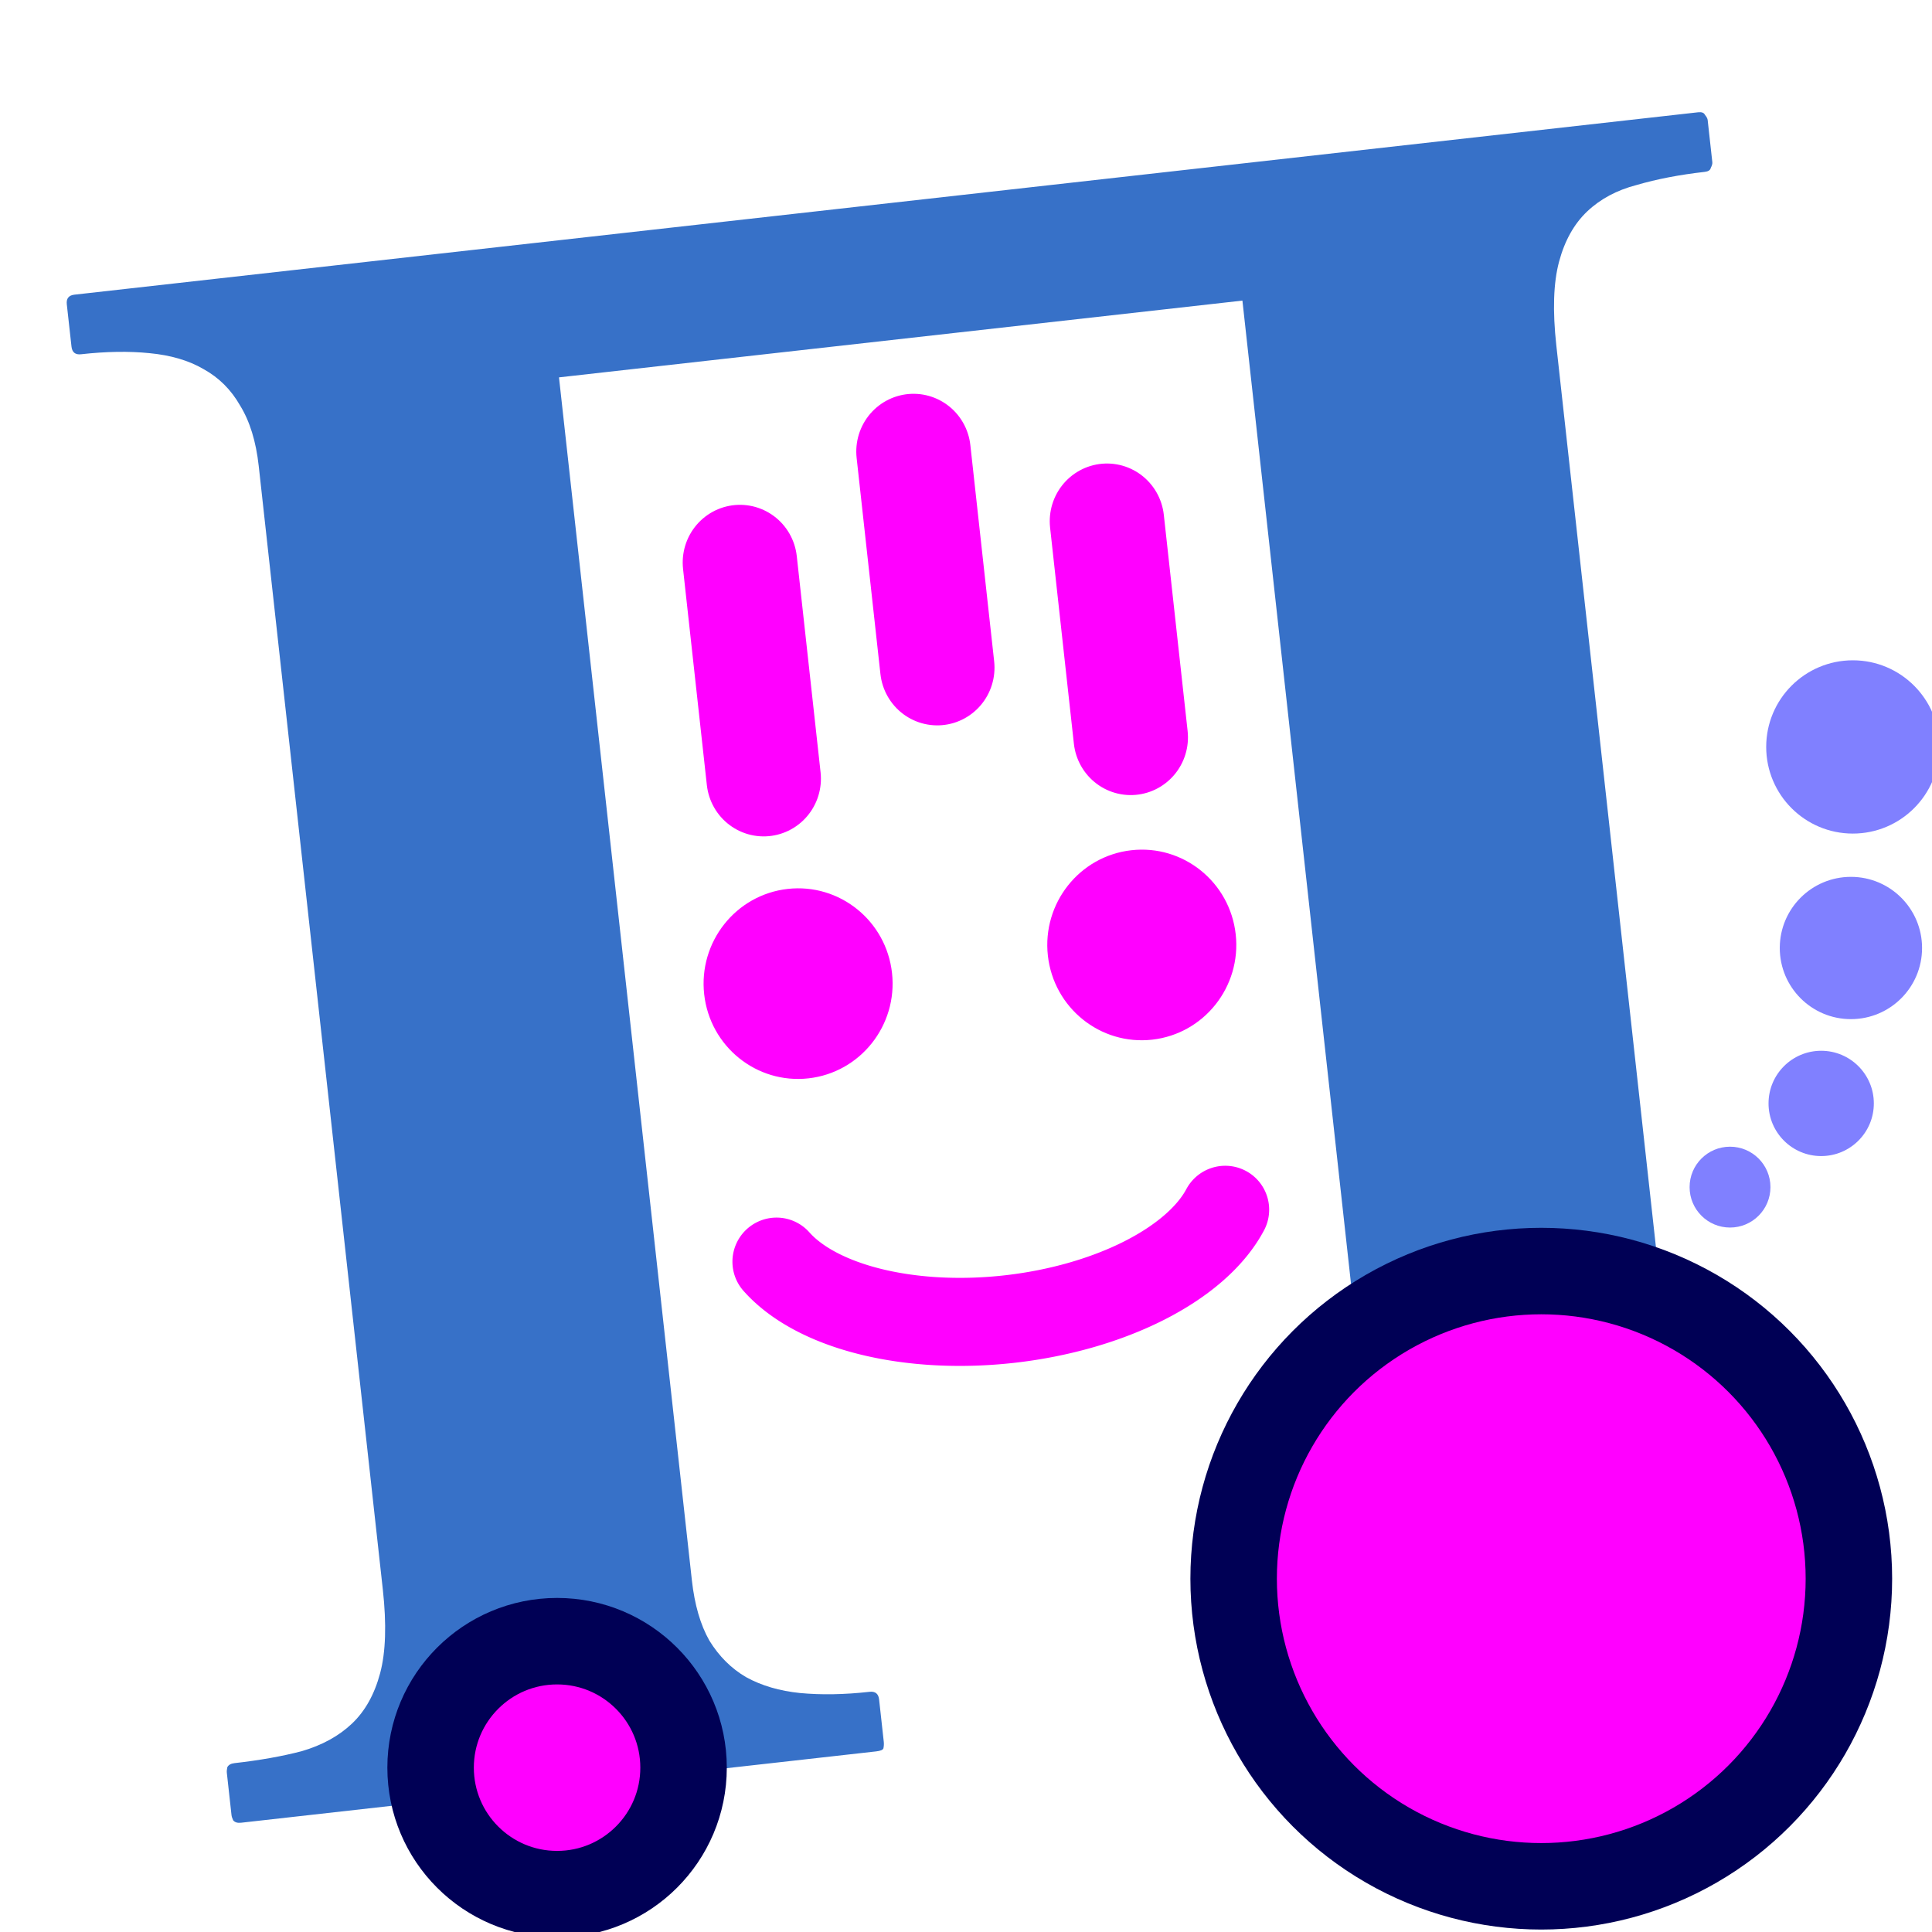 <?xml version="1.0" encoding="UTF-8" standalone="no"?>
<!-- Created with Inkscape (http://www.inkscape.org/) -->

<svg
   width="210mm"
   height="210mm"
   viewBox="0 0 210 210"
   version="1.1"
   id="svg5"
   inkscape:version="1.2.2 (b0a8486541, 2022-12-01)"
   sodipodi:docname="burrito_truck.svg"
   inkscape:export-filename="burrito_truck.png"
   inkscape:export-xdpi="12.477833"
   inkscape:export-ydpi="12.477833"
   xmlns:inkscape="http://www.inkscape.org/namespaces/inkscape"
   xmlns:sodipodi="http://sodipodi.sourceforge.net/DTD/sodipodi-0.dtd"
   xmlns="http://www.w3.org/2000/svg"
   xmlns:svg="http://www.w3.org/2000/svg">
  <sodipodi:namedview
     id="namedview7"
     pagecolor="#ffffff"
     bordercolor="#000000"
     borderopacity="0.25"
     inkscape:showpageshadow="2"
     inkscape:pageopacity="0.0"
     inkscape:pagecheckerboard="0"
     inkscape:deskcolor="#d1d1d1"
     inkscape:document-units="mm"
     showgrid="false"
     inkscape:zoom="1.0142361"
     inkscape:cx="396.35742"
     inkscape:cy="396.8504"
     inkscape:window-width="1854"
     inkscape:window-height="1011"
     inkscape:window-x="1200"
     inkscape:window-y="32"
     inkscape:window-maximized="1"
     inkscape:current-layer="layer1" />
  <defs
     id="defs2" />
  <g
     inkscape:label="Calque 1"
     inkscape:groupmode="layer"
     id="layer1">
    <g
       id="g2407"
       transform="matrix(1.315,-0.148,0.146,1.326,-24.539,-2.161)"
       style="fill:#ff00ff;stroke:none">
      <circle
         style="fill:#ff00ff;stroke-width:1;stroke:none"
         id="path761"
         cx="102.982"
         cy="90.584"
         r="7.764" />
      <circle
         style="fill:#ff00ff;stroke-width:1;stroke:none"
         id="path761-3"
         cx="74.573"
         cy="90.584"
         r="7.764" />
    </g>
    <path
       d="m 182.659,159.682 q 0.442,4.004 1.91,6.582 1.584,2.565 3.985,3.964 2.518,1.387 5.867,1.726 3.465,0.326 7.553,-0.133 0.934,-0.105 1.038,0.837 l 0.507,4.593 q 0.039,0.353 -0.039,0.72 -0.091,0.249 -0.792,0.327 l -69.029,7.754 q -0.584,0.066 -0.857,-0.261 -0.156,-0.34 -0.182,-0.576 l -0.507,-4.593 q -0.026,-0.236 0.052,-0.602 0.195,-0.38 0.779,-0.445 4.088,-0.459 7.306,-1.298 3.322,-0.969 5.463,-2.998 2.258,-2.042 3.178,-5.484 0.92,-3.442 0.296,-9.096 L 135.045,32.674 60.76,41.018 75.202,171.753 q 0.442,4.004 1.91,6.582 1.584,2.565 3.985,3.964 2.518,1.387 5.867,1.726 3.465,0.326 7.553,-0.133 0.934,-0.105 1.038,0.837 l 0.507,4.593 q 0.039,0.353 -0.039,0.72 -0.091,0.249 -0.792,0.327 l -69.029,7.754 q -0.584,0.066 -0.857,-0.262 -0.156,-0.34 -0.182,-0.576 l -0.507,-4.593 q -0.026,-0.236 0.052,-0.602 0.195,-0.38 0.779,-0.445 4.088,-0.459 7.306,-1.298 3.322,-0.969 5.463,-2.998 2.141,-2.029 3.061,-5.471 0.92,-3.442 0.296,-9.096 L 28.122,50.646 q -0.442,-4.004 -2.026,-6.569 -1.467,-2.578 -3.985,-3.964 -2.401,-1.4 -5.867,-1.726 -3.348,-0.339 -7.436,0.12 -0.934,0.105 -1.038,-0.837 L 7.261,33.076 Q 7.157,32.134 8.092,32.029 L 184.577,12.205 q 0.584,-0.066 0.74,0.275 0.273,0.327 0.299,0.563 l 0.507,4.593 q 0.026,0.236 -0.169,0.615 -0.078,0.366 -0.662,0.432 -4.088,0.459 -7.41,1.429 -3.218,0.838 -5.359,2.868 -2.141,2.029 -3.061,5.471 -0.92,3.442 -0.296,9.096 z"
       style="font-weight:bold;font-size:241.693px;font-family:Cardo;-inkscape-font-specification:'Cardo Bold';text-align:center;text-anchor:middle;fill:#3771c8;stroke-width:9.515"
       id="path339" />
    <path
       style="fill:none;stroke:#ff00ff;stroke-width:9.568;stroke-linecap:round;stroke-dasharray:none"
       id="path790"
       sodipodi:type="arc"
       sodipodi:cx="93.273933"
       sodipodi:cy="-140.80174"
       sodipodi:rx="26.166334"
       sodipodi:ry="13.951173"
       sodipodi:start="3.5011305"
       sodipodi:end="5.9341195"
       sodipodi:arc-type="arc"
       d="m 68.781,-145.71 a 26.166,13.951 0 0 1 24.63,-9.042 26.166,13.951 0 0 1 24.451,9.179"
       sodipodi:open="true"
       transform="matrix(0.994,-0.112,-0.11,-0.994,0,0)" />
    <g
       id="g2412"
       transform="matrix(1.315,-0.148,0.146,1.326,-23.645,1.291)"
       style="fill:#ff00ff;stroke:#ff00ff">
      <path
         style="fill:#ff00ff;stroke:#ff00ff;stroke-width:9.4;stroke-linecap:round;stroke-dasharray:none"
         d="M 103.561,53.31 V 71.031"
         id="path1504-7"
         sodipodi:nodetypes="cc" />
      <path
         style="fill:#ff00ff;stroke:#ff00ff;stroke-width:9.4;stroke-linecap:round;stroke-dasharray:none"
         d="M 88.392,45.902 V 63.623"
         id="path1504-6"
         sodipodi:nodetypes="cc" />
      <path
         style="fill:#ff00ff;stroke:#ff00ff;stroke-width:9.4;stroke-linecap:round;stroke-dasharray:none"
         d="M 73.222,53.31 V 71.031"
         id="path1504"
         sodipodi:nodetypes="cc" />
    </g>
    <circle
       style="fill:#ff00ff;stroke:#000055;stroke-width:9.4;stroke-linecap:round"
       id="path422"
       cx="167.529"
       cy="171.596"
       r="33.438" />
    <circle
       style="fill:#ff00ff;stroke:#000055;stroke-width:9.4;stroke-linecap:round"
       id="path510"
       cx="60.552"
       cy="192.137"
       r="13.748" />
    <circle
       style="fill:#8080ff;stroke:none;stroke-width:9.4;stroke-linecap:round"
       id="path683"
       cx="188.046"
       cy="129.035"
       r="4.394" />
    <circle
       style="fill:#8080ff;stroke:none;stroke-width:9.4;stroke-linecap:round"
       id="path687"
       cx="197.955"
       cy="119.937"
       r="5.723" />
    <circle
       style="fill:#8080ff;stroke:none;stroke-width:12.701;stroke-linecap:round"
       id="path687-3"
       cx="201.187"
       cy="103.043"
       r="7.733" />
    <circle
       style="fill:#8080ff;stroke:none;stroke-width:15.467;stroke-linecap:round"
       id="path687-6"
       cx="201.395"
       cy="81.189"
       r="9.417" />
  </g>
</svg>
